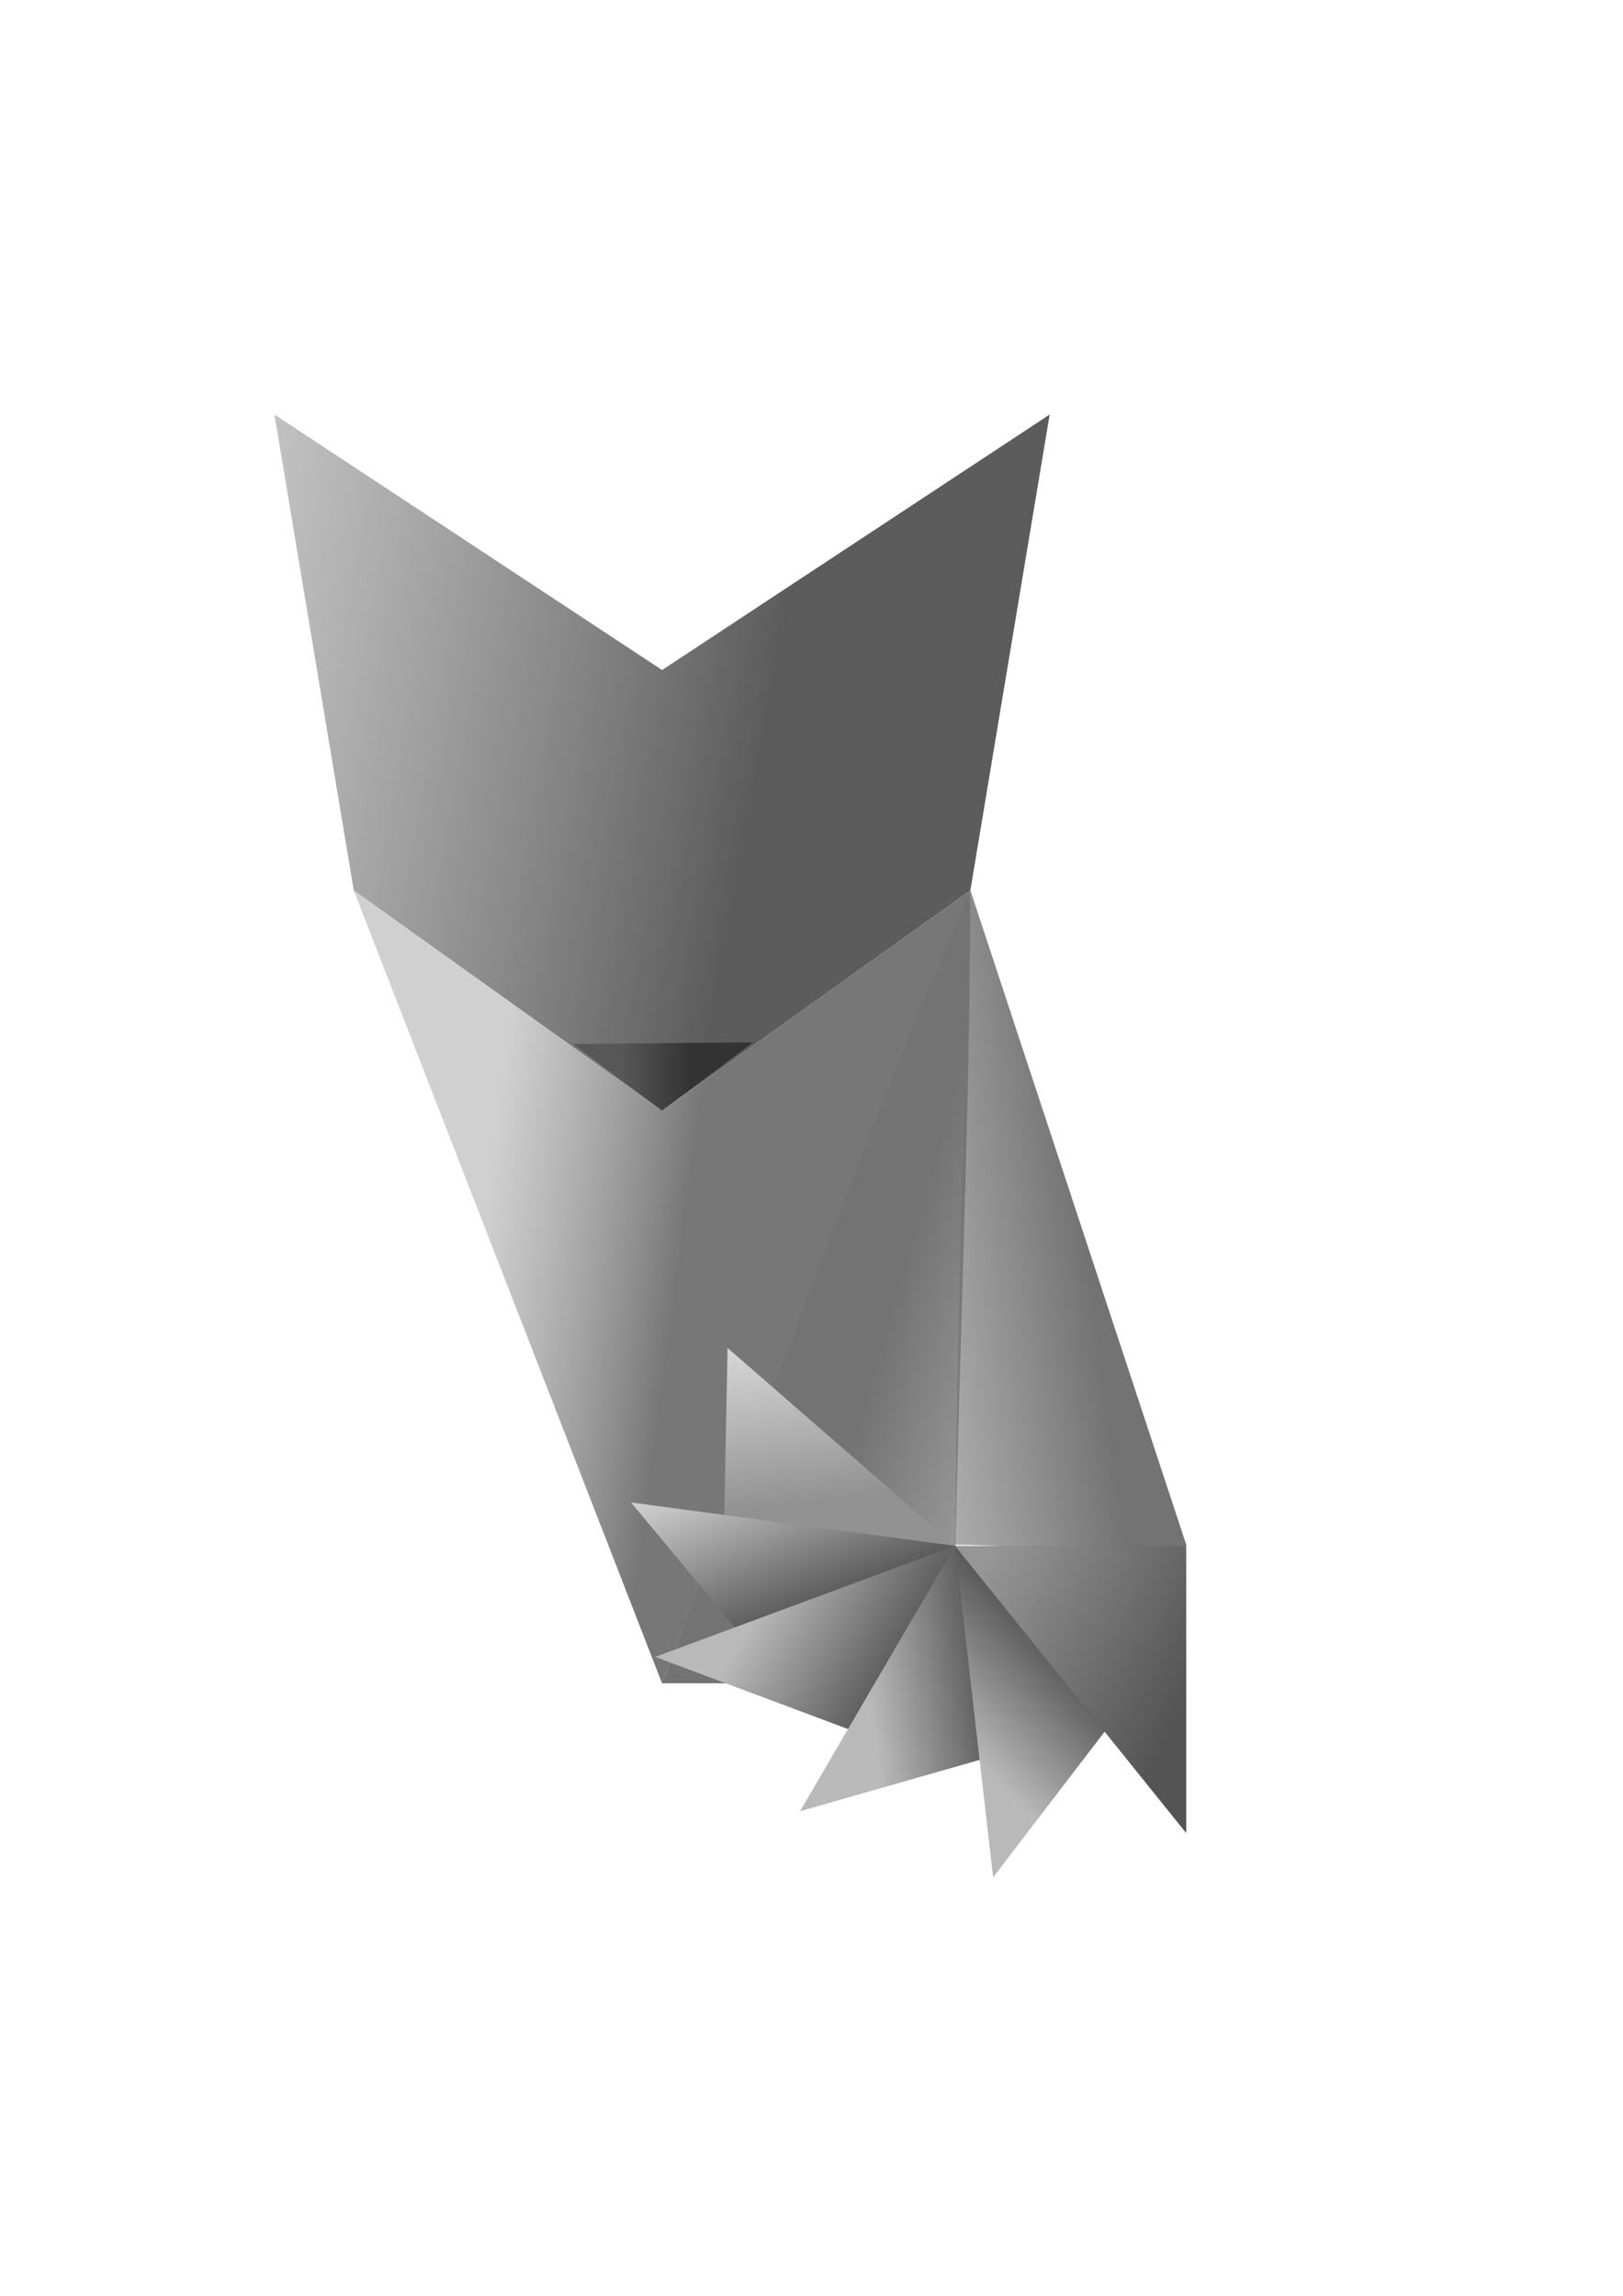 <?xml version="1.0" encoding="UTF-8" standalone="no"?>
<!-- Created with Inkscape (http://www.inkscape.org/) -->

<svg
   xmlns:dc="http://purl.org/dc/elements/1.1/"
   xmlns:cc="http://creativecommons.org/ns#"
   xmlns:rdf="http://www.w3.org/1999/02/22-rdf-syntax-ns#"
   xmlns:svg="http://www.w3.org/2000/svg"
   xmlns="http://www.w3.org/2000/svg"
   xmlns:xlink="http://www.w3.org/1999/xlink"
   xmlns:sodipodi="http://sodipodi.sourceforge.net/DTD/sodipodi-0.dtd"
   xmlns:inkscape="http://www.inkscape.org/namespaces/inkscape"
   width="210mm"
   height="297mm"
   viewBox="0 0 210 297"
   version="1.1"
   id="svg2506"
   inkscape:version="0.92.5 (2060ec1f9f, 2020-04-08)"
   sodipodi:docname="logo v3.svg">
  <defs
     id="defs2500">
    <linearGradient
       inkscape:collect="always"
       id="linearGradient3184">
      <stop
         style="stop-color:#333333;stop-opacity:1;"
         offset="0"
         id="stop3180" />
      <stop
         style="stop-color:#585858;stop-opacity:1"
         offset="1"
         id="stop3182" />
    </linearGradient>
    <linearGradient
       inkscape:collect="always"
       xlink:href="#linearGradient2009-2"
       id="linearGradient2011-8"
       x1="221.225"
       y1="154.64"
       x2="175.613"
       y2="148.774"
       gradientUnits="userSpaceOnUse" />
    <linearGradient
       inkscape:collect="always"
       id="linearGradient2009-2">
      <stop
         style="stop-color:#929292;stop-opacity:1"
         offset="0"
         id="stop2005" />
      <stop
         style="stop-color:#ebebeb;stop-opacity:0.992"
         offset="1"
         id="stop2007" />
    </linearGradient>
    <linearGradient
       inkscape:collect="always"
       xlink:href="#linearGradient2017"
       id="linearGradient2019-3"
       x1="253.685"
       y1="143.45"
       x2="214.56"
       y2="126.553"
       gradientUnits="userSpaceOnUse" />
    <linearGradient
       inkscape:collect="always"
       id="linearGradient2017">
      <stop
         style="stop-color:#494949;stop-opacity:1"
         offset="0"
         id="stop2013" />
      <stop
         style="stop-color:#d6d6d6;stop-opacity:1"
         offset="1"
         id="stop2015" />
    </linearGradient>
    <linearGradient
       inkscape:collect="always"
       xlink:href="#linearGradient2043"
       id="linearGradient2045-5"
       x1="251.94"
       y1="172.847"
       x2="236.169"
       y2="143.858"
       gradientUnits="userSpaceOnUse" />
    <linearGradient
       inkscape:collect="always"
       id="linearGradient2043">
      <stop
         style="stop-color:#545454;stop-opacity:1"
         offset="0"
         id="stop2039" />
      <stop
         style="stop-color:#b9b9b9;stop-opacity:1"
         offset="1"
         id="stop2041" />
    </linearGradient>
    <linearGradient
       inkscape:collect="always"
       xlink:href="#linearGradient2043"
       id="linearGradient2061-2"
       x1="264.636"
       y1="186.231"
       x2="267.821"
       y2="161.033"
       gradientUnits="userSpaceOnUse" />
    <linearGradient
       inkscape:collect="always"
       xlink:href="#linearGradient2043"
       id="linearGradient2069-7"
       x1="266.937"
       y1="209.98"
       x2="286.039"
       y2="187.391"
       gradientUnits="userSpaceOnUse" />
    <linearGradient
       inkscape:collect="always"
       xlink:href="#linearGradient1972"
       id="linearGradient1974-0"
       x1="278.508"
       y1="221.481"
       x2="257.798"
       y2="175.035"
       gradientUnits="userSpaceOnUse" />
    <linearGradient
       inkscape:collect="always"
       id="linearGradient1972">
      <stop
         style="stop-color:#545454;stop-opacity:1;"
         offset="0"
         id="stop1968" />
      <stop
         style="stop-color:#969696;stop-opacity:0.992"
         offset="1"
         id="stop1970" />
    </linearGradient>
    <linearGradient
       gradientTransform="matrix(-0.339,0,0,0.266,240.912,79.949)"
       inkscape:collect="always"
       xlink:href="#linearGradient1919-8"
       id="linearGradient1921-1-1"
       x1="361.938"
       y1="267.757"
       x2="424.155"
       y2="278.057"
       gradientUnits="userSpaceOnUse" />
    <linearGradient
       inkscape:collect="always"
       id="linearGradient1919-8">
      <stop
         style="stop-color:#737373;stop-opacity:1;"
         offset="0"
         id="stop1915" />
      <stop
         style="stop-color:#737373;stop-opacity:0;"
         offset="1"
         id="stop1917" />
    </linearGradient>
    <linearGradient
       gradientTransform="matrix(0.272,0,0,0.265,13.52,80.304)"
       inkscape:collect="always"
       xlink:href="#linearGradient1919-8"
       id="linearGradient1921-17"
       x1="357.35"
       y1="278.302"
       x2="427.375"
       y2="289.22"
       gradientUnits="userSpaceOnUse" />
    <linearGradient
       gradientTransform="matrix(0.265,0,0,0.265,16.852,80.304)"
       inkscape:collect="always"
       xlink:href="#CG-1"
       id="linearGradient1908-0"
       x1="328.155"
       y1="224.825"
       x2="275.105"
       y2="221.906"
       gradientUnits="userSpaceOnUse" />
    <linearGradient
       id="CG-1"
       inkscape:collect="always">
      <stop
         id="stop1910"
         offset="0"
         style="stop-color:#777777;stop-opacity:1" />
      <stop
         id="stop1912"
         offset="1"
         style="stop-color:#9e9e9e;stop-opacity:0.482" />
    </linearGradient>
    <linearGradient
       gradientTransform="matrix(0.265,0,0,0.265,16.852,80.304)"
       inkscape:collect="always"
       xlink:href="#CG-1-8"
       id="linearGradient1892-2"
       x1="327.83"
       y1="146.787"
       x2="241.409"
       y2="145.1"
       gradientUnits="userSpaceOnUse" />
    <linearGradient
       inkscape:collect="always"
       id="CG-1-8">
      <stop
         style="stop-color:#5c5c5c;stop-opacity:1"
         offset="0"
         id="stop1249" />
      <stop
         style="stop-color:#7c7c7c;stop-opacity:0.482"
         offset="1"
         id="stop1251" />
    </linearGradient>
    <linearGradient
       inkscape:collect="always"
       xlink:href="#CG-1-8"
       id="linearGradient2629"
       gradientUnits="userSpaceOnUse"
       gradientTransform="matrix(0.265,0,0,0.265,15.974,93.288)"
       x1="320.601"
       y1="144.992"
       x2="203.528"
       y2="123.919" />
    <linearGradient
       inkscape:collect="always"
       xlink:href="#CG-1"
       id="linearGradient2631"
       gradientUnits="userSpaceOnUse"
       gradientTransform="matrix(0.265,0,0,0.265,15.974,93.288)"
       x1="303.871"
       y1="253.03"
       x2="258.669"
       y2="247.042" />
    <linearGradient
       inkscape:collect="always"
       xlink:href="#linearGradient1919-8"
       id="linearGradient2633"
       gradientUnits="userSpaceOnUse"
       gradientTransform="matrix(0.272,0,0,0.265,13.52,80.304)"
       x1="352.792"
       y1="269.862"
       x2="462.934"
       y2="300.943" />
    <linearGradient
       inkscape:collect="always"
       xlink:href="#linearGradient1919-8"
       id="linearGradient2635"
       gradientUnits="userSpaceOnUse"
       gradientTransform="matrix(-0.264,0,0,0.266,215.058,92.933)"
       x1="348.709"
       y1="303.242"
       x2="442.414"
       y2="316.048" />
    <linearGradient
       inkscape:collect="always"
       xlink:href="#linearGradient3184"
       id="linearGradient3186"
       x1="98.152"
       y1="134.59"
       x2="93.87"
       y2="134.595"
       gradientUnits="userSpaceOnUse"
       gradientTransform="translate(-0.877,12.984)" />
    <linearGradient
       inkscape:collect="always"
       xlink:href="#linearGradient1919-8"
       id="linearGradient6903"
       gradientUnits="userSpaceOnUse"
       gradientTransform="matrix(0.272,0,0,0.265,12.643,93.288)"
       x1="352.792"
       y1="269.862"
       x2="462.934"
       y2="300.943" />
  </defs>
  <sodipodi:namedview
     id="base"
     pagecolor="#ffffff"
     bordercolor="#666666"
     borderopacity="1.0"
     inkscape:pageopacity="0.0"
     inkscape:pageshadow="2"
     inkscape:zoom="0.7"
     inkscape:cx="384.09843"
     inkscape:cy="606.05352"
     inkscape:document-units="mm"
     inkscape:current-layer="g2619"
     showgrid="true"
     inkscape:window-width="1920"
     inkscape:window-height="1017"
     inkscape:window-x="-8"
     inkscape:window-y="-8"
     inkscape:window-maximized="1" />
  <g
     inkscape:label="Calque 1"
     inkscape:groupmode="layer"
     id="layer1">
    <g
       id="g2619"
       transform="matrix(2.154,0,0,2.154,-120.117,-181.079)">
      <path
         inkscape:connector-curvature="0"
         id="path1826-1"
         d="m 72.25,108.962 4.763,28.575 18.521,13.229 18.521,-13.229 4.763,-28.575 -23.283,15.346 z"
         style="display:inline;fill:url(#linearGradient2629);fill-opacity:1;stroke:none;stroke-width:0.265px;stroke-linecap:butt;stroke-linejoin:miter;stroke-opacity:1" />
      <path
         inkscape:connector-curvature="0"
         id="path1828-9"
         d="m 77.012,137.537 18.521,13.229 18.521,-13.229 -18.521,47.625 z"
         style="display:inline;fill:url(#linearGradient2631);fill-opacity:1;stroke:none;stroke-width:0.265px;stroke-linecap:butt;stroke-linejoin:miter;stroke-opacity:1" />
      <path
         sodipodi:nodetypes="cccc"
         inkscape:connector-curvature="0"
         id="path1832-8"
         d="m 114.054,137.537 c -0.049,15.719 -0.857,31.294 -1.024,47.625 H 95.533 c 6.165,-15.875 11.617,-31.75 18.521,-47.625 z"
         style="display:inline;fill:url(#linearGradient6903);fill-opacity:1;stroke:none;stroke-width:0.268px;stroke-linecap:butt;stroke-linejoin:miter;stroke-opacity:1" />
      <path
         sodipodi:nodetypes="cccc"
         inkscape:connector-curvature="0"
         id="path1832-9-5"
         d="m 114.054,137.537 c -0.111,3.591 -0.831,26.2 -0.912,39.303 3.607,0.011 13.539,0.836 13.891,0.033 z"
         style="display:inline;fill:url(#linearGradient2635);fill-opacity:1;stroke:none;stroke-width:0.265px;stroke-linecap:butt;stroke-linejoin:miter;stroke-opacity:1" />
      <g
         transform="matrix(0.002,0.265,0.29,-0.002,60.813,115.675)"
         id="g1320-5-1"
         style="display:inline">
        <path
           sodipodi:nodetypes="cccc"
           inkscape:connector-curvature="0"
           id="path1300-9-7"
           d="m 230.955,130.914 -43.734,1.097 45.198,46.796 z"
           style="display:inline;fill:url(#linearGradient2011-8);fill-opacity:1;stroke:none;stroke-width:0.896px;stroke-linecap:butt;stroke-linejoin:miter;stroke-opacity:1" />
        <path
           sodipodi:nodetypes="cccc"
           inkscape:connector-curvature="0"
           id="path1302-3-4"
           d="m 262.915,142.343 -40.834,-30.573 10.337,67.038 z"
           style="display:inline;fill:url(#linearGradient2019-3);fill-opacity:1;stroke:none;stroke-width:1px;stroke-linecap:butt;stroke-linejoin:miter;stroke-opacity:1" />
        <path
           sodipodi:nodetypes="cccc"
           inkscape:connector-curvature="0"
           id="path1304-8-8"
           d="m 278.415,167.466 -21.3,-50.938 -24.697,62.28 z"
           style="display:inline;fill:url(#linearGradient2045-5);fill-opacity:1;stroke:none;stroke-width:1px;stroke-linecap:butt;stroke-linejoin:miter;stroke-opacity:1" />
        <path
           sodipodi:nodetypes="cccc"
           inkscape:connector-curvature="0"
           id="path1306-5-3"
           d="m 276.306,198.871 16.016,-52.585 -59.903,32.522 z"
           style="display:inline;fill:url(#linearGradient2061-2);fill-opacity:1;stroke:none;stroke-width:1px;stroke-linecap:butt;stroke-linejoin:miter;stroke-opacity:1" />
        <path
           sodipodi:nodetypes="cccc"
           inkscape:connector-curvature="0"
           id="path1308-7-9"
           d="m 257.841,221.526 49.757,-35.345 -75.179,-7.373 z"
           style="display:inline;fill:url(#linearGradient2069-7);fill-opacity:1;stroke:none;stroke-width:1px;stroke-linecap:butt;stroke-linejoin:miter;stroke-opacity:1" />
        <path
           sodipodi:nodetypes="ccccc"
           inkscape:connector-curvature="0"
           id="path1310-7-6"
           d="m 232.876,226.698 24.999,-0.173 39.999,-0.276 -65.456,-47.441 z"
           style="display:inline;fill:url(#linearGradient1974-0);fill-opacity:1;stroke:none;stroke-width:1px;stroke-linecap:butt;stroke-linejoin:miter;stroke-opacity:1" />
      </g>
      <path
         sodipodi:nodetypes="cccc"
         inkscape:connector-curvature="0"
         id="path1824-1-5"
         d="m 95.533,150.766 -5.332,-3.994 10.804,-0.107 z"
         style="display:inline;fill:url(#linearGradient3186);fill-opacity:1;stroke:none;stroke-width:0.132px;stroke-linecap:butt;stroke-linejoin:miter;stroke-opacity:1" />
    </g>
  </g>
</svg>
